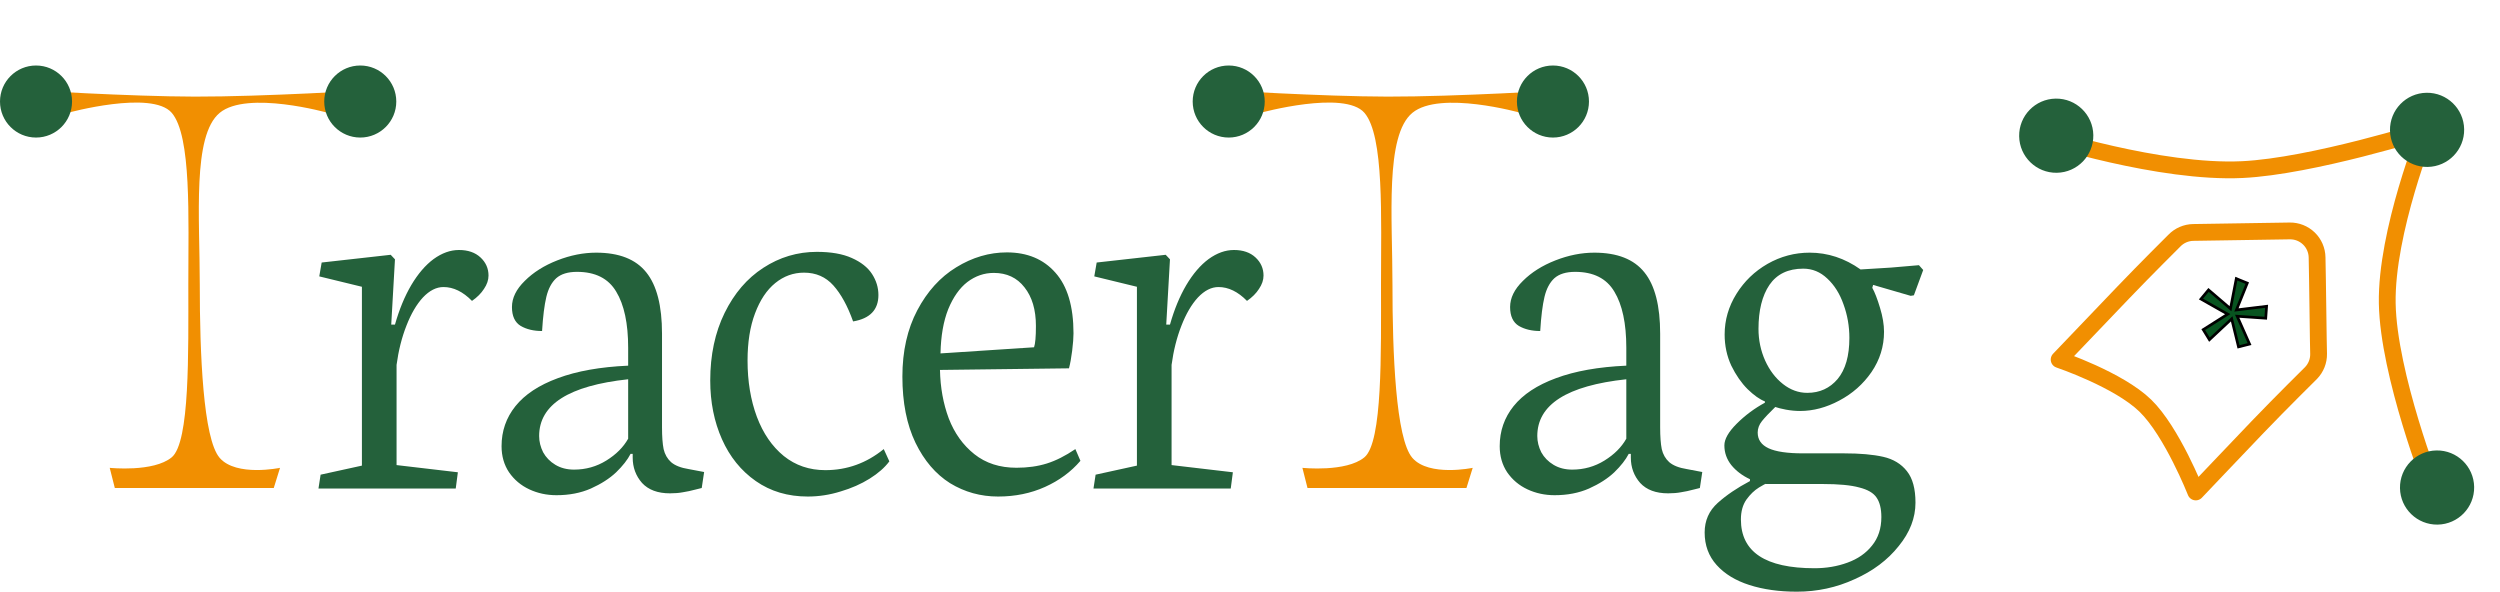 <svg width="916" height="217" viewBox="0 0 916 217" fill="none" xmlns="http://www.w3.org/2000/svg">
<path d="M80.503 41.339C90.6 33.019 120.113 41.339 120.113 41.339H135.816V33.019C135.816 33.019 96.573 35.449 71.4 35.4C47.478 35.353 10.191 33.019 10.191 33.019V41.339H24.839C24.839 41.339 55.65 32.878 62.925 41.339C70.2 49.8 68.998 79.716 69 104.4C69.002 129.118 69.6 162 62.925 167.55C56.25 173.1 40.2 171.417 40.2 171.417L42.066 178.8H100.308L102.6 171.417C102.6 171.417 86.606 174.769 80.503 167.784C74.4 160.8 73.192 129.21 73.2 104.4C73.209 79.716 70.406 49.659 80.503 41.339Z" fill="#F18F01"/>
<ellipse cx="132" cy="37.2" rx="13.2" ry="13.2" fill="#24613B"/>
<ellipse cx="13.2" cy="37.2" rx="13.2" ry="13.2" fill="#24613B"/>
<path d="M517.503 41.339C527.6 33.019 557.113 41.339 557.113 41.339H572.816V33.019C572.816 33.019 533.573 35.449 508.4 35.4C484.478 35.353 447.191 33.019 447.191 33.019V41.339H461.839C461.839 41.339 492.65 32.878 499.925 41.339C507.2 49.8 505.998 79.716 506 104.4C506.002 129.118 506.6 162 499.925 167.55C493.25 173.1 477.2 171.417 477.2 171.417L479.066 178.8H537.308L539.6 171.417C539.6 171.417 523.606 174.769 517.503 167.784C511.4 160.8 510.191 129.21 510.2 104.4C510.209 79.716 507.406 49.659 517.503 41.339Z" fill="#F18F01"/>
<ellipse cx="569" cy="37.2" rx="13.2" ry="13.2" fill="#24613B"/>
<ellipse cx="450.2" cy="37.2" rx="13.2" ry="13.2" fill="#24613B"/>
<path d="M167.762 173.043L166.98 179H116.688L117.469 173.922L132.605 170.602V105.074L116.98 101.266L117.859 96.188L143.152 93.356L144.715 95.016L143.348 118.941H144.715C146.277 113.408 148.263 108.59 150.672 104.488C153.146 100.322 155.88 97.132 158.875 94.918C161.935 92.704 165.027 91.598 168.152 91.598C171.473 91.598 174.109 92.509 176.062 94.332C178.016 96.155 178.992 98.368 178.992 100.973C178.992 102.6 178.439 104.228 177.332 105.855C176.29 107.483 174.826 108.948 172.938 110.25C169.617 106.865 166.134 105.172 162.488 105.172C159.884 105.172 157.378 106.441 154.969 108.98C152.625 111.52 150.607 114.97 148.914 119.332C147.221 123.629 146.017 128.414 145.301 133.688V170.406L167.762 173.043ZM216.487 179C212.776 180.628 208.577 181.441 203.889 181.441C200.308 181.441 196.988 180.725 193.928 179.293C190.868 177.861 188.394 175.777 186.506 173.043C184.683 170.309 183.772 167.118 183.772 163.473C183.772 157.939 185.465 153.056 188.85 148.824C192.301 144.527 197.476 141.109 204.377 138.57C211.343 135.966 219.937 134.436 230.159 133.98V127.438C230.159 118.518 228.694 111.65 225.764 106.832C222.899 102.014 218.114 99.606 211.409 99.606C208.088 99.606 205.549 100.387 203.791 101.949C202.099 103.512 200.894 105.79 200.178 108.785C199.462 111.78 198.941 115.947 198.616 121.285C195.556 121.285 192.952 120.667 190.803 119.43C188.655 118.128 187.58 115.816 187.58 112.496C187.58 109.176 189.143 105.986 192.268 102.926C195.393 99.801 199.364 97.294 204.182 95.406C209 93.518 213.752 92.574 218.44 92.574C226.838 92.574 232.958 94.983 236.799 99.801C240.64 104.553 242.561 112.04 242.561 122.262V156.539C242.561 159.924 242.756 162.594 243.147 164.547C243.603 166.5 244.514 168.095 245.881 169.332C247.314 170.569 249.462 171.415 252.327 171.871L257.991 172.945L257.112 178.805L255.159 179.293C253.205 179.814 251.545 180.172 250.178 180.367C248.811 180.628 247.248 180.758 245.491 180.758C240.998 180.758 237.58 179.488 235.237 176.949C232.958 174.345 231.819 171.253 231.819 167.672V166.305H231.037C229.931 168.453 228.173 170.699 225.764 173.043C223.355 175.322 220.263 177.307 216.487 179ZM230.159 160.738V138.961C208.414 141.305 197.541 148.238 197.541 159.762C197.541 161.78 198.03 163.766 199.006 165.719C200.048 167.607 201.545 169.137 203.498 170.309C205.452 171.48 207.73 172.066 210.334 172.066C214.631 172.066 218.57 170.96 222.151 168.746C225.732 166.533 228.401 163.863 230.159 160.738ZM307.985 180.074C304.014 181.311 300.01 181.93 295.973 181.93C288.682 181.93 282.334 180.042 276.93 176.266C271.527 172.49 267.393 167.379 264.528 160.934C261.664 154.488 260.231 147.327 260.231 139.449C260.231 130.074 261.989 121.806 265.505 114.645C269.02 107.483 273.74 101.982 279.665 98.141C285.654 94.234 292.197 92.281 299.294 92.281C304.502 92.281 308.766 93.03 312.087 94.527C315.472 96.025 317.946 97.978 319.509 100.387C321.071 102.796 321.852 105.367 321.852 108.102C321.852 113.505 318.76 116.728 312.575 117.77C310.557 112.105 308.148 107.711 305.348 104.586C302.549 101.461 298.968 99.898 294.606 99.898C290.7 99.898 287.184 101.168 284.059 103.707C280.934 106.246 278.46 109.957 276.637 114.84C274.815 119.658 273.903 125.419 273.903 132.125C273.903 139.742 275.042 146.611 277.321 152.73C279.6 158.785 282.887 163.57 287.184 167.086C291.481 170.536 296.559 172.262 302.419 172.262C310.361 172.262 317.49 169.69 323.805 164.547L325.856 169.039C324.164 171.318 321.755 173.434 318.63 175.387C315.505 177.34 311.957 178.902 307.985 180.074ZM382.882 178.414C377.674 180.758 371.945 181.93 365.695 181.93C359.314 181.93 353.455 180.302 348.116 177.047C342.843 173.727 338.611 168.779 335.421 162.203C332.231 155.562 330.636 147.49 330.636 137.984C330.636 128.674 332.459 120.569 336.105 113.668C339.751 106.767 344.503 101.526 350.363 97.945C356.287 94.299 362.472 92.477 368.917 92.477C376.404 92.477 382.329 94.951 386.691 99.898C391.118 104.846 393.331 112.268 393.331 122.164C393.331 123.727 393.168 125.842 392.843 128.512C392.517 131.116 392.127 133.264 391.671 134.957L344.405 135.543C344.536 141.988 345.61 147.913 347.628 153.316C349.711 158.72 352.836 163.082 357.003 166.402C361.17 169.723 366.313 171.383 372.433 171.383C376.534 171.383 380.245 170.862 383.566 169.82C386.886 168.779 390.369 167.021 394.015 164.547L395.87 168.844C392.42 172.88 388.09 176.07 382.882 178.414ZM375.363 105.27C372.628 101.754 368.885 99.996 364.132 99.996C360.616 99.996 357.394 101.103 354.464 103.316C351.599 105.53 349.256 108.85 347.433 113.277C345.675 117.704 344.731 123.108 344.601 129.488L378.878 127.242C379.334 125.94 379.562 123.336 379.562 119.43C379.562 113.505 378.162 108.785 375.363 105.27ZM451.724 173.043L450.943 179H400.65L401.431 173.922L416.568 170.602V105.074L400.943 101.266L401.822 96.188L427.115 93.356L428.677 95.016L427.31 118.941H428.677C430.24 113.408 432.226 108.59 434.634 104.488C437.108 100.322 439.843 97.132 442.837 94.918C445.897 92.704 448.99 91.598 452.115 91.598C455.435 91.598 458.072 92.509 460.025 94.332C461.978 96.155 462.955 98.368 462.955 100.973C462.955 102.6 462.401 104.228 461.295 105.855C460.253 107.483 458.788 108.948 456.9 110.25C453.58 106.865 450.097 105.172 446.451 105.172C443.847 105.172 441.34 106.441 438.931 108.98C436.587 111.52 434.569 114.97 432.877 119.332C431.184 123.629 429.979 128.414 429.263 133.688V170.406L451.724 173.043Z" fill="#24613B"/>
<path d="M582.207 179C578.496 180.628 574.297 181.441 569.609 181.441C566.029 181.441 562.708 180.725 559.648 179.293C556.589 177.861 554.115 175.777 552.227 173.043C550.404 170.309 549.492 167.118 549.492 163.473C549.492 157.939 551.185 153.056 554.57 148.824C558.021 144.527 563.197 141.109 570.098 138.57C577.064 135.966 585.658 134.436 595.879 133.98V127.438C595.879 118.518 594.414 111.65 591.484 106.832C588.62 102.014 583.835 99.606 577.129 99.606C573.809 99.606 571.27 100.387 569.512 101.949C567.819 103.512 566.615 105.79 565.898 108.785C565.182 111.78 564.661 115.947 564.336 121.285C561.276 121.285 558.672 120.667 556.523 119.43C554.375 118.128 553.301 115.816 553.301 112.496C553.301 109.176 554.863 105.986 557.988 102.926C561.113 99.801 565.085 97.294 569.902 95.406C574.72 93.518 579.473 92.574 584.16 92.574C592.559 92.574 598.678 94.983 602.52 99.801C606.361 104.553 608.281 112.04 608.281 122.262V156.539C608.281 159.924 608.477 162.594 608.867 164.547C609.323 166.5 610.234 168.095 611.602 169.332C613.034 170.569 615.182 171.415 618.047 171.871L623.711 172.945L622.832 178.805L620.879 179.293C618.926 179.814 617.266 180.172 615.898 180.367C614.531 180.628 612.969 180.758 611.211 180.758C606.719 180.758 603.301 179.488 600.957 176.949C598.678 174.345 597.539 171.253 597.539 167.672V166.305H596.758C595.651 168.453 593.893 170.699 591.484 173.043C589.076 175.322 585.983 177.307 582.207 179ZM595.879 160.738V138.961C574.134 141.305 563.262 148.238 563.262 159.762C563.262 161.78 563.75 163.766 564.727 165.719C565.768 167.607 567.266 169.137 569.219 170.309C571.172 171.48 573.451 172.066 576.055 172.066C580.352 172.066 584.29 170.96 587.871 168.746C591.452 166.533 594.121 163.863 595.879 160.738ZM679.565 212.203C672.924 215.263 665.86 216.793 658.373 216.793C651.863 216.793 646.069 215.979 640.991 214.352C635.912 212.724 631.909 210.283 628.979 207.027C626.049 203.772 624.584 199.801 624.584 195.113C624.584 190.751 626.179 187.138 629.37 184.273C632.56 181.409 636.498 178.74 641.186 176.266V175.582C638.386 174.28 636.108 172.555 634.35 170.406C632.657 168.258 631.811 165.849 631.811 163.18C631.811 160.901 633.308 158.264 636.303 155.27C639.363 152.21 642.814 149.638 646.655 147.555V147.066C644.767 146.35 642.651 144.853 640.307 142.574C638.028 140.296 636.043 137.431 634.35 133.98C632.722 130.465 631.909 126.656 631.909 122.555C631.909 117.281 633.341 112.333 636.205 107.711C639.07 103.089 642.879 99.41 647.631 96.676C652.449 93.941 657.592 92.574 663.061 92.574C669.702 92.574 675.919 94.625 681.713 98.727C684.383 98.596 688.093 98.368 692.846 98.043C697.599 97.652 701.017 97.359 703.1 97.164L704.662 98.922L701.245 108.199L700.073 108.395L686.303 104.391L686.01 105.465C686.922 107.092 687.866 109.534 688.842 112.789C689.819 115.979 690.307 118.909 690.307 121.578C690.307 126.917 688.777 131.832 685.717 136.324C682.657 140.751 678.718 144.234 673.901 146.773C669.148 149.312 664.363 150.582 659.545 150.582C657.853 150.582 656.127 150.419 654.37 150.094C652.677 149.768 651.375 149.443 650.463 149.117C648.25 151.266 646.622 152.991 645.58 154.293C644.539 155.595 644.018 156.995 644.018 158.492C644.018 161.096 645.353 163.017 648.022 164.254C650.691 165.491 654.89 166.109 660.62 166.109H675.659C681.518 166.109 686.303 166.533 690.014 167.379C693.725 168.225 696.622 169.983 698.705 172.652C700.789 175.257 701.83 179.098 701.83 184.176C701.83 189.775 699.78 195.081 695.678 200.094C691.642 205.172 686.271 209.208 679.565 212.203ZM669.506 102.047C666.967 99.638 664.037 98.434 660.717 98.434C655.183 98.434 651.049 100.419 648.315 104.391C645.646 108.362 644.311 113.733 644.311 120.504C644.311 124.605 645.125 128.479 646.752 132.125C648.38 135.706 650.561 138.57 653.295 140.719C656.03 142.867 658.992 143.941 662.182 143.941C666.739 143.941 670.45 142.249 673.315 138.863C676.179 135.413 677.612 130.4 677.612 123.824C677.612 119.527 676.896 115.426 675.463 111.52C674.096 107.613 672.11 104.456 669.506 102.047ZM667.748 177.34H647.045C647.045 177.145 646.199 177.568 644.506 178.609C642.814 179.651 641.284 181.116 639.916 183.004C638.549 184.957 637.866 187.398 637.866 190.328C637.866 202.242 646.85 208.199 664.819 208.199C669.181 208.199 673.217 207.516 676.928 206.148C680.704 204.781 683.699 202.698 685.912 199.898C688.191 197.099 689.33 193.616 689.33 189.449C689.33 186.389 688.745 184.013 687.573 182.32C686.466 180.628 684.35 179.391 681.225 178.609C678.165 177.763 673.673 177.34 667.748 177.34Z" fill="#24613B"/>
<path d="M748.612 49.795C748.612 49.795 791.302 63.603 821.591 62.141C847.187 60.906 889.279 47.579 889.279 47.579C889.279 47.579 874.231 84.866 874.69 111.168C875.145 137.267 891.344 178.655 891.344 178.655" stroke="#F18F01" stroke-width="6.155" stroke-linecap="round"/>
<circle cx="889.279" cy="47.579" r="13.589" transform="rotate(89.097 889.279 47.579)" fill="#24613B"/>
<circle cx="892.942" cy="178.63" r="13.589" transform="rotate(89.097 892.942 178.63)" fill="#24613B"/>
<circle cx="753.407" cy="49.719" r="13.589" transform="rotate(89.097 753.407 49.719)" fill="#24613B"/>
<path d="M849.534 129.663C849.574 132.277 848.575 134.801 846.755 136.678C846.755 136.678 835.616 147.674 827.174 156.482C819.092 164.913 804.532 180.253 804.532 180.253C804.532 180.253 795.804 158.101 786.045 148.629C776.192 139.064 754.469 131.743 754.469 131.743C754.469 131.743 769.439 116.084 777.892 107.252C786.007 98.774 796.692 88.168 796.692 88.168C798.511 86.29 801.002 85.211 803.616 85.17C803.616 85.17 814.035 85.011 821.046 84.895C828.022 84.779 836.35 84.654 838.964 84.613C841.579 84.572 844.102 85.571 845.98 87.39C847.858 89.21 848.936 91.7 848.977 94.315C849.018 96.929 849.225 106.796 849.281 113.628C849.34 120.784 849.534 129.663 849.534 129.663Z" stroke="#F18F01" stroke-width="6.155" stroke-linecap="round" stroke-linejoin="round"/>
<path d="M819.423 113.571L830.477 112.229L830.162 116.59L819.704 115.869L824.232 126.068L820.195 127.088L817.692 116.821L809.532 124.458L807.273 120.775L816.233 115.109L806.432 109.562L809.21 106.224L817.249 113.11L819.382 102.098L823.391 103.734L819.423 113.571Z" fill="#085420"/>
<path d="M819.423 113.571L830.477 112.229L830.162 116.59L819.704 115.869L824.232 126.068L820.195 127.088L817.692 116.821L809.532 124.458L807.273 120.775L816.233 115.109L806.432 109.562L809.21 106.224L817.249 113.11L819.382 102.098L823.391 103.734L819.423 113.571Z" stroke="black"/>
</svg>
